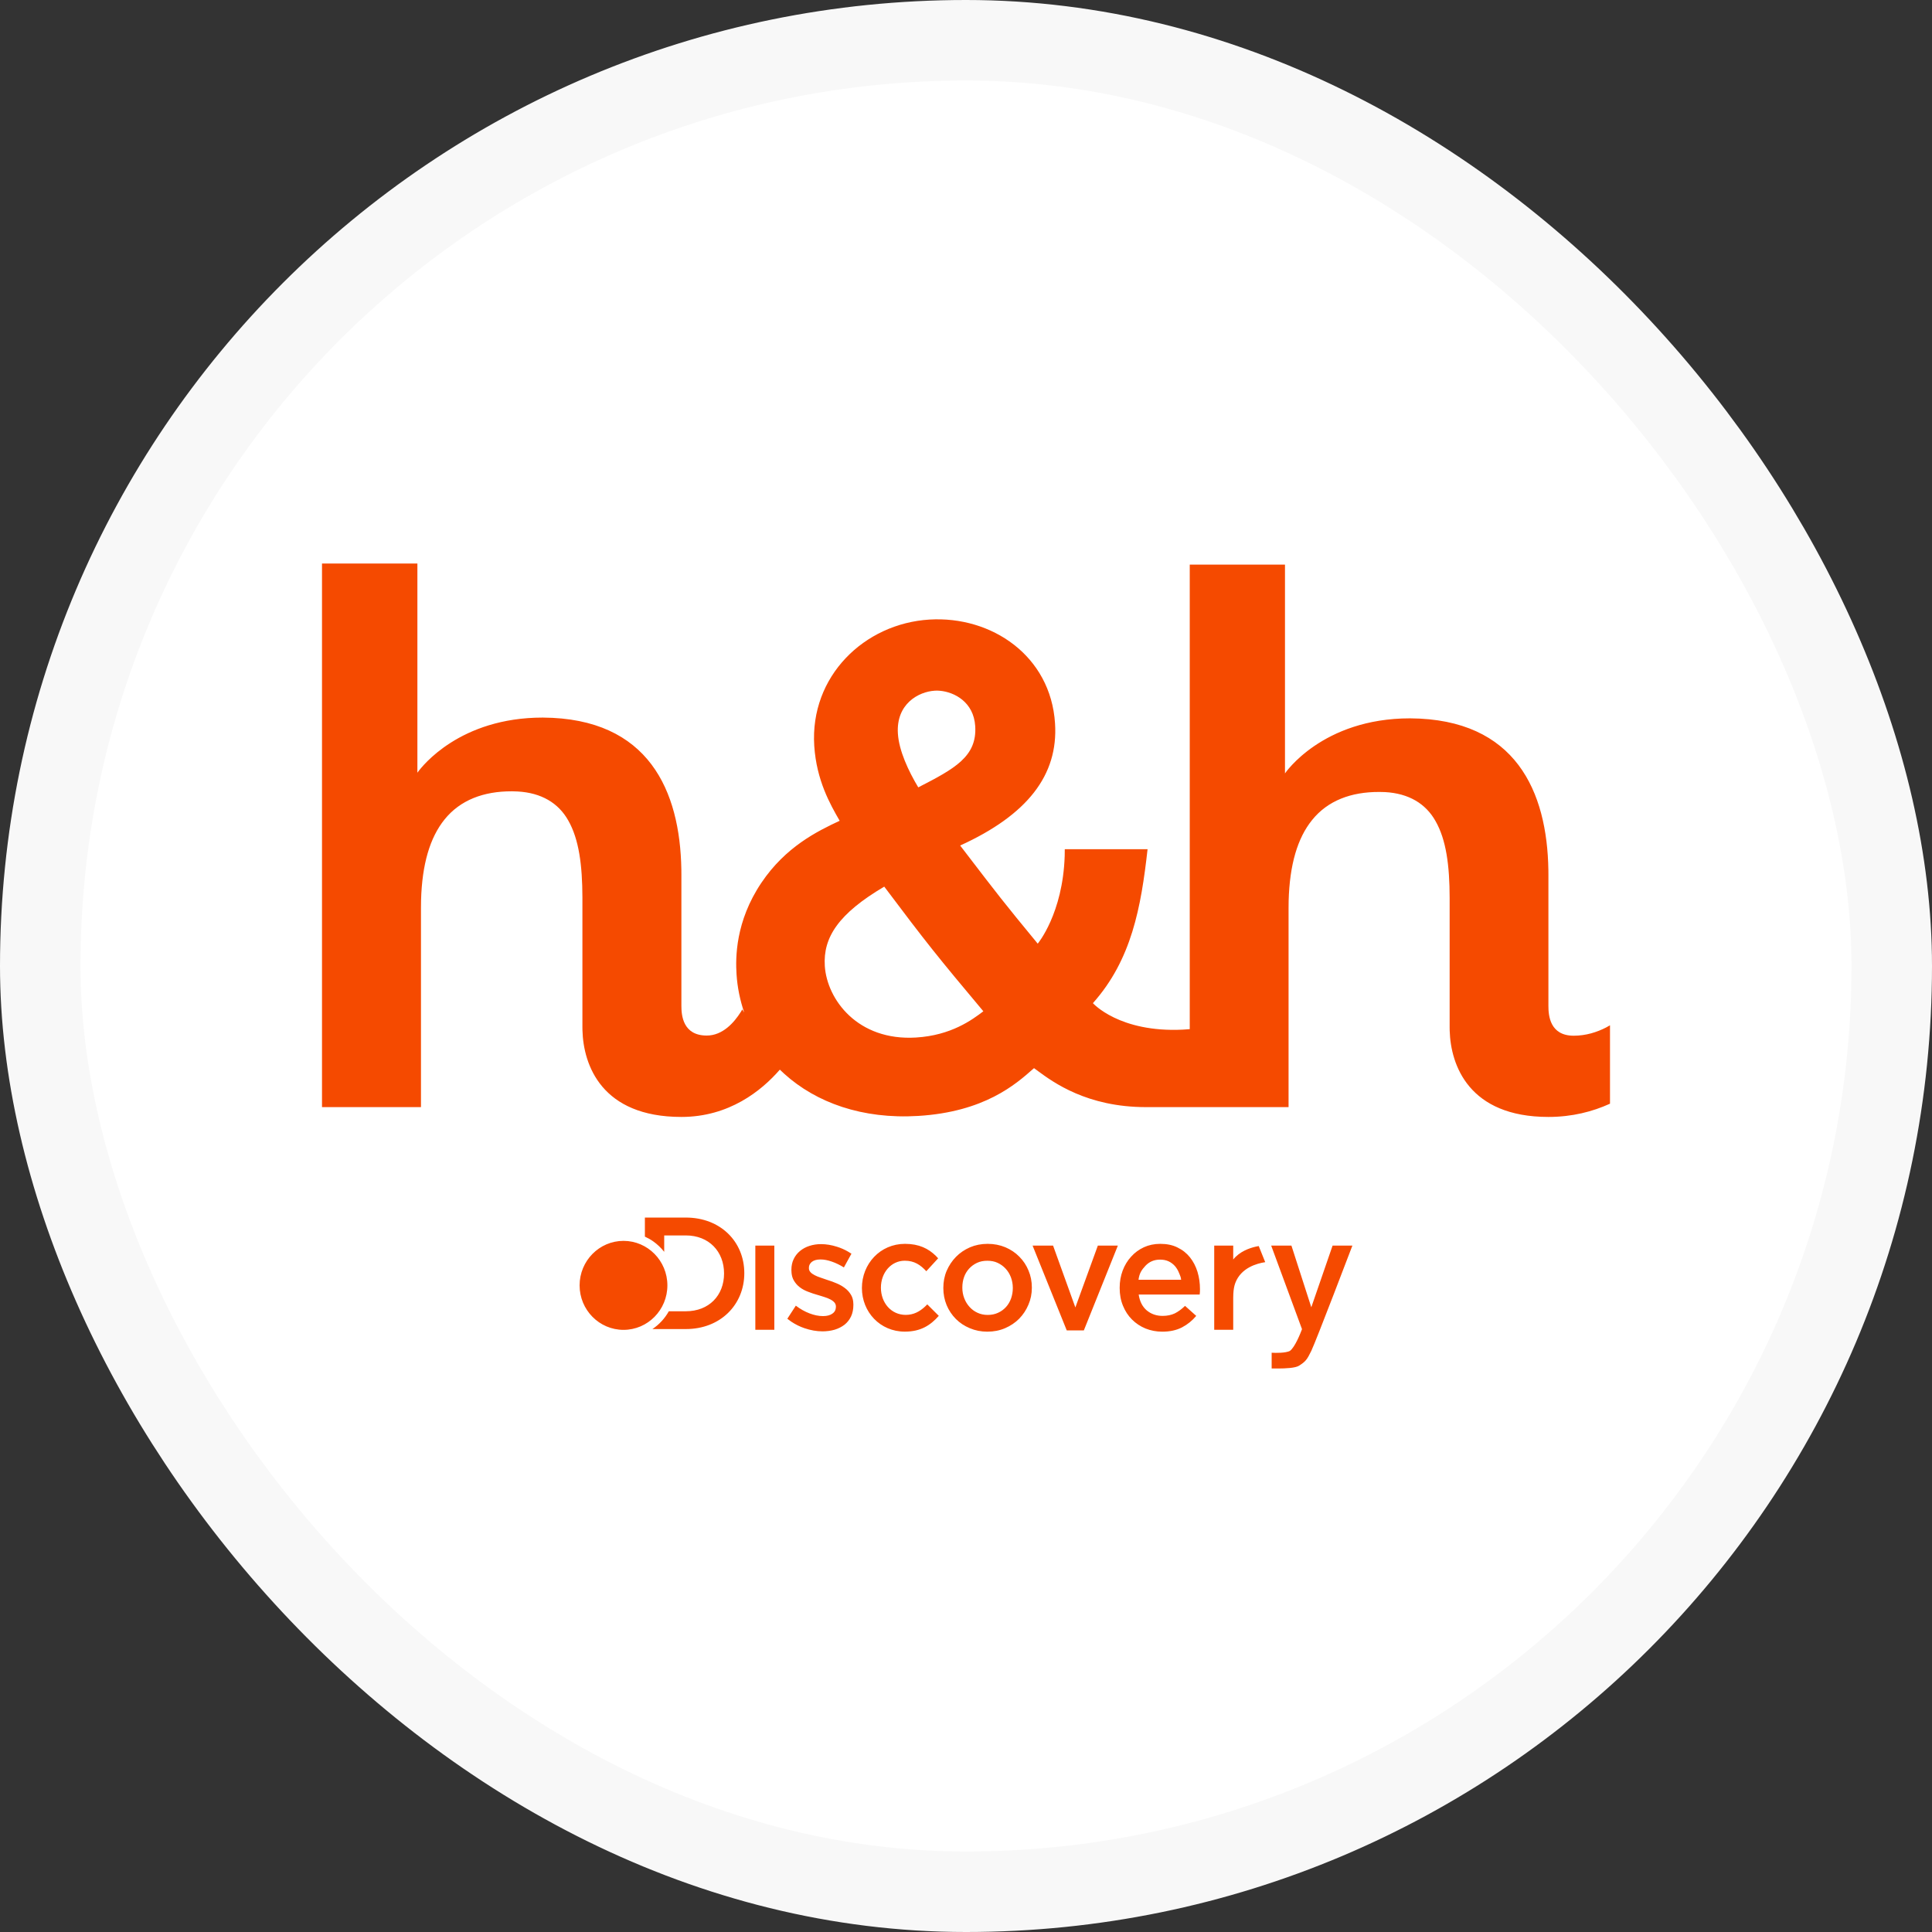 <svg width="48" height="48" viewBox="0 0 48 48" fill="none" xmlns="http://www.w3.org/2000/svg">
<rect x="0" y="0" width="48" height="48" fill="#333333" stroke="none"/>
<rect x="1" y="1" width="46" height="46" rx="23" fill="white" stroke="#F8F8F8" stroke-width="2"/>
<path fill-rule="evenodd" clip-rule="evenodd" d="M40 25.473V27.421C39.569 27.617 39.062 27.75 38.47 27.75C36.492 27.75 36.041 26.462 36.017 25.605L36.016 25.532V22.31C36.015 21.506 35.931 20.863 35.665 20.399C35.422 19.965 34.998 19.711 34.408 19.679L34.279 19.676H34.263C33.569 19.674 32.987 19.89 32.598 20.374C32.235 20.823 32.041 21.483 32.016 22.379L32.014 22.574V27.506H28.471C27.006 27.506 26.166 26.887 25.792 26.613L25.792 26.612C25.753 26.584 25.719 26.558 25.69 26.538L25.671 26.554C25.237 26.938 24.46 27.625 22.812 27.725C21.424 27.81 20.278 27.395 19.486 26.679L19.375 26.575C18.918 27.102 18.111 27.75 16.929 27.75C14.944 27.75 14.494 26.458 14.471 25.599L14.47 25.528V22.299C14.468 21.494 14.384 20.85 14.118 20.384C13.874 19.95 13.449 19.696 12.858 19.664L12.729 19.66H12.713C12.018 19.658 11.435 19.875 11.045 20.359C10.681 20.81 10.486 21.471 10.461 22.368L10.459 22.564V27.506H8V14H10.37V19.198L10.38 19.184C10.487 19.037 11.425 17.828 13.484 17.828C16.125 17.843 16.896 19.656 16.928 21.603L16.929 21.73V24.991C16.929 25.226 16.967 25.728 17.559 25.728C17.956 25.728 18.24 25.403 18.404 25.143L18.442 25.079L18.489 25.154C18.387 24.852 18.32 24.535 18.299 24.205C18.273 23.798 18.269 22.893 18.918 21.93C19.517 21.042 20.294 20.657 20.861 20.392L20.855 20.381C20.628 19.986 20.286 19.39 20.23 18.532C20.119 16.799 21.475 15.492 23.091 15.393C24.635 15.299 26.104 16.291 26.212 17.971C26.296 19.261 25.52 20.248 23.855 21.007L23.997 21.192L23.997 21.192L23.997 21.192L23.997 21.192C24.769 22.2 24.94 22.424 25.782 23.445C25.782 23.445 26.406 22.7 26.452 21.266L26.454 21.098H28.511C28.349 22.545 28.114 23.845 27.153 24.923C27.153 24.923 27.806 25.658 29.387 25.581L29.559 25.569V14.027H31.925V19.215C31.925 19.215 32.845 17.847 35.032 17.847C37.667 17.863 38.438 19.672 38.469 21.615L38.47 21.742V24.997C38.47 25.231 38.508 25.732 39.098 25.732C39.4 25.732 39.673 25.646 39.904 25.527L40 25.473ZM24.431 25.125C23.285 23.758 23.027 23.436 21.969 22.028C20.828 22.701 20.447 23.293 20.492 23.999C20.546 24.83 21.306 25.866 22.759 25.777C23.631 25.724 24.153 25.337 24.431 25.125ZM22.814 19.562C22.568 19.152 22.335 18.651 22.308 18.227C22.26 17.485 22.824 17.184 23.224 17.16L23.286 17.158L23.352 17.162C23.713 17.194 24.19 17.442 24.229 18.039C24.278 18.799 23.714 19.099 22.814 19.562ZM32.579 32.479L32.085 30.946H31.582L32.348 33.023L32.342 33.036L32.339 33.046C32.315 33.11 32.175 33.47 32.048 33.562C31.94 33.619 31.69 33.614 31.594 33.608V34L31.753 34C31.939 33.999 32.183 33.99 32.277 33.929C32.435 33.827 32.471 33.784 32.579 33.562C32.696 33.32 33.6 30.946 33.6 30.946H33.108L32.579 32.479ZM30.639 31.292C30.795 31.096 31.036 31.009 31.205 30.971L31.273 30.958L31.434 31.358C31.229 31.389 30.832 31.496 30.69 31.877C30.662 31.953 30.647 32.041 30.642 32.139L30.639 32.241V33.038H30.167V30.946H30.639V31.292ZM29.751 31.597C29.792 31.734 29.813 31.877 29.813 32.028C29.813 32.045 29.813 32.063 29.812 32.081L29.812 32.092C29.811 32.107 29.809 32.122 29.808 32.136L29.806 32.162H28.29C28.316 32.334 28.383 32.465 28.491 32.557C28.6 32.647 28.73 32.693 28.884 32.693C29.002 32.693 29.102 32.671 29.189 32.63C29.274 32.587 29.359 32.525 29.442 32.444L29.72 32.693C29.621 32.811 29.503 32.907 29.367 32.978C29.23 33.049 29.066 33.085 28.876 33.085C28.728 33.085 28.589 33.058 28.459 33.006C28.331 32.953 28.219 32.878 28.124 32.783C28.029 32.689 27.954 32.574 27.9 32.441C27.845 32.309 27.818 32.16 27.818 32V31.992C27.818 31.842 27.843 31.7 27.892 31.568C27.942 31.436 28.011 31.321 28.102 31.222C28.191 31.122 28.297 31.045 28.419 30.988C28.541 30.932 28.677 30.903 28.826 30.903C28.99 30.903 29.134 30.932 29.256 30.994C29.38 31.054 29.483 31.136 29.565 31.239C29.647 31.342 29.709 31.462 29.751 31.597ZM29.311 31.67C29.328 31.709 29.338 31.736 29.345 31.795H28.286C28.307 31.632 28.365 31.549 28.459 31.447C28.556 31.345 28.676 31.295 28.821 31.295C28.899 31.295 28.969 31.308 29.031 31.336C29.091 31.364 29.144 31.403 29.189 31.453C29.232 31.502 29.268 31.562 29.294 31.629C29.3 31.645 29.306 31.658 29.311 31.67ZM26.717 32.483L26.163 30.946H25.654L26.503 33.053H26.928L27.773 30.946H27.276L26.717 32.483ZM25.636 31.987C25.636 31.837 25.609 31.697 25.553 31.566C25.5 31.436 25.424 31.321 25.325 31.222C25.228 31.122 25.111 31.045 24.978 30.988C24.844 30.932 24.697 30.903 24.538 30.903C24.379 30.903 24.233 30.932 24.099 30.989C23.965 31.048 23.849 31.126 23.752 31.225C23.654 31.325 23.577 31.441 23.52 31.572C23.464 31.703 23.437 31.845 23.437 31.995V32.004C23.437 32.152 23.464 32.291 23.518 32.424C23.573 32.556 23.65 32.67 23.747 32.768C23.844 32.866 23.96 32.943 24.095 32.999C24.229 33.056 24.374 33.085 24.53 33.085C24.689 33.085 24.837 33.056 24.972 32.998C25.106 32.94 25.224 32.861 25.322 32.762C25.418 32.663 25.496 32.547 25.551 32.415C25.608 32.283 25.636 32.144 25.636 31.995V31.987ZM25.116 31.734C25.146 31.816 25.163 31.903 25.163 31.995V32.004C25.163 32.093 25.148 32.178 25.12 32.259C25.091 32.339 25.05 32.411 24.995 32.471C24.94 32.532 24.875 32.58 24.798 32.615C24.721 32.651 24.634 32.669 24.538 32.669C24.447 32.669 24.363 32.651 24.285 32.615C24.209 32.58 24.143 32.532 24.087 32.469C24.031 32.407 23.987 32.336 23.956 32.253C23.925 32.172 23.909 32.086 23.909 31.995V31.987C23.909 31.895 23.923 31.809 23.952 31.728C23.98 31.648 24.023 31.578 24.077 31.519C24.132 31.459 24.197 31.411 24.274 31.375C24.351 31.339 24.436 31.323 24.53 31.323C24.624 31.323 24.71 31.339 24.786 31.375C24.863 31.411 24.929 31.459 24.986 31.521C25.041 31.581 25.085 31.652 25.116 31.734ZM23.038 32.407L23.324 32.692C23.121 32.921 22.882 33.084 22.48 33.084C21.866 33.084 21.414 32.597 21.414 32C21.414 31.401 21.866 30.903 22.484 30.903C22.835 30.903 23.067 31.022 23.249 31.2L23.308 31.262L23.014 31.583C22.87 31.428 22.718 31.322 22.48 31.322C22.136 31.322 21.886 31.623 21.886 31.991C21.886 32.367 22.14 32.668 22.503 32.668C22.698 32.668 22.848 32.586 22.982 32.462L23.038 32.407ZM21.143 32.17C21.103 32.103 21.053 32.047 20.992 32.002C20.931 31.956 20.863 31.916 20.787 31.885C20.712 31.852 20.636 31.825 20.561 31.802L20.387 31.742C20.33 31.724 20.281 31.703 20.239 31.681C20.195 31.659 20.16 31.634 20.135 31.605C20.11 31.578 20.097 31.546 20.097 31.509V31.501L20.101 31.457C20.111 31.416 20.134 31.38 20.172 31.349C20.223 31.31 20.293 31.291 20.386 31.291C20.471 31.291 20.564 31.308 20.666 31.344C20.768 31.379 20.868 31.428 20.966 31.489L21.154 31.148L21.07 31.096C20.984 31.046 20.892 31.005 20.791 30.974C20.659 30.932 20.527 30.91 20.396 30.91C20.295 30.91 20.2 30.925 20.11 30.954C20.019 30.983 19.942 31.026 19.875 31.081C19.809 31.136 19.756 31.203 19.719 31.281C19.681 31.358 19.662 31.449 19.662 31.548V31.556L19.666 31.628C19.673 31.698 19.691 31.758 19.721 31.81C19.76 31.878 19.81 31.936 19.871 31.982C19.932 32.028 20.001 32.066 20.079 32.094C20.155 32.124 20.231 32.149 20.306 32.17C20.339 32.18 20.371 32.19 20.402 32.199L20.402 32.199C20.429 32.208 20.455 32.216 20.481 32.224C20.537 32.241 20.586 32.261 20.628 32.283C20.672 32.305 20.705 32.331 20.731 32.36C20.756 32.389 20.768 32.424 20.768 32.463V32.471L20.762 32.519C20.752 32.566 20.726 32.605 20.683 32.635C20.628 32.676 20.549 32.698 20.447 32.698C20.34 32.698 20.229 32.675 20.113 32.631C19.997 32.587 19.884 32.524 19.772 32.439L19.561 32.764L19.66 32.837C19.762 32.905 19.871 32.959 19.985 32.998C20.137 33.05 20.287 33.077 20.436 33.077C20.541 33.077 20.643 33.063 20.737 33.036C20.831 33.007 20.911 32.966 20.982 32.912C21.049 32.859 21.103 32.791 21.143 32.709C21.182 32.626 21.202 32.53 21.202 32.42V32.411L21.198 32.343C21.191 32.276 21.172 32.219 21.143 32.17ZM19.238 33.038H18.766V30.946H19.238V33.038ZM17.04 30.25H16.022V30.724C16.093 30.756 16.162 30.794 16.227 30.84C16.33 30.912 16.423 31.002 16.502 31.101V30.694H17.04C17.613 30.694 17.989 31.093 17.989 31.639C17.989 32.186 17.613 32.578 17.04 32.578H16.617C16.517 32.756 16.377 32.908 16.209 33.02H17.04C17.899 33.02 18.492 32.415 18.492 31.632C18.492 30.848 17.899 30.25 17.04 30.25ZM15.491 30.829C16.093 30.829 16.581 31.325 16.581 31.935C16.581 32.545 16.093 33.04 15.491 33.04C14.889 33.04 14.4 32.545 14.4 31.935C14.4 31.325 14.889 30.829 15.491 30.829Z" fill="#F54A00"/>
</svg>
